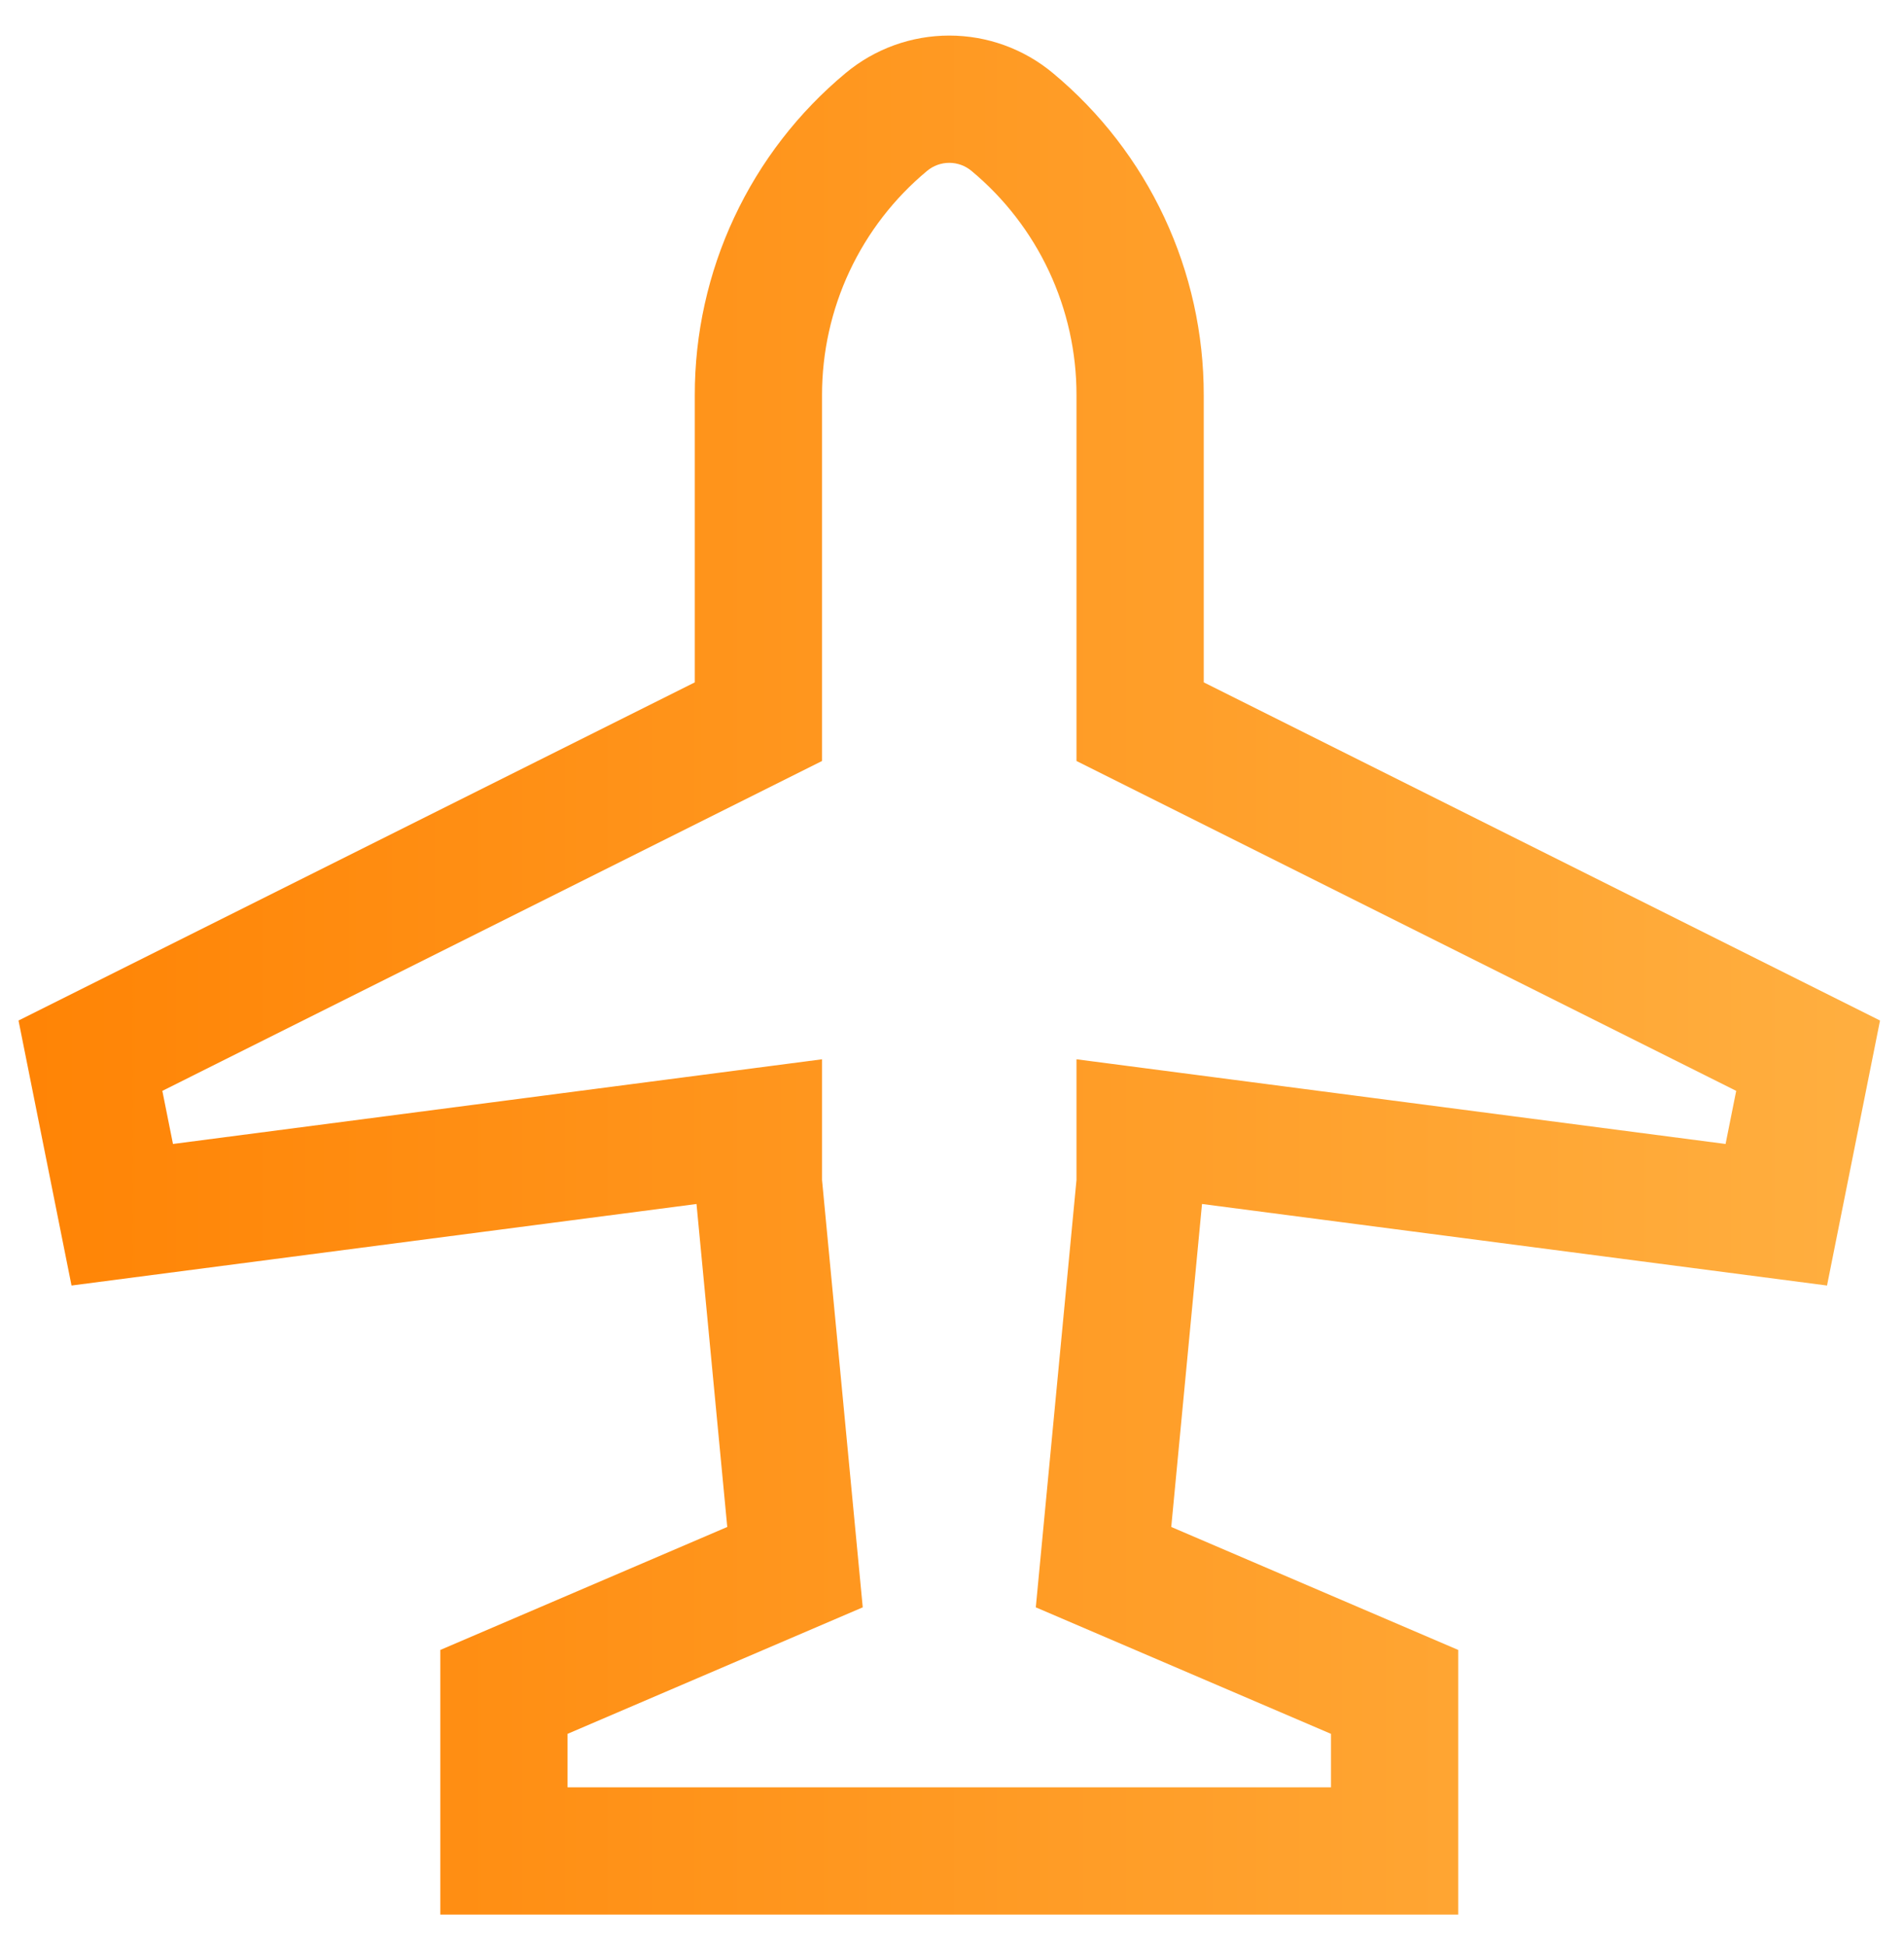 <svg width="91" height="93" viewBox="0 0 91 93" fill="none" xmlns="http://www.w3.org/2000/svg">
<g clip-path="url(#clip0_318_232)">
<path d="M87.321 61.437L89.854 48.772L57.532 32.611V18.886C57.535 15.948 56.891 13.046 55.645 10.385C54.399 7.724 52.582 5.371 50.322 3.493C48.932 2.334 47.179 1.7 45.369 1.7C43.559 1.7 41.807 2.334 40.416 3.493C38.157 5.371 36.34 7.724 35.094 10.385C33.847 13.046 33.203 15.948 33.207 18.886V32.611L0.885 48.772L3.418 61.437L33.289 57.541L34.759 72.976L21.045 78.853V91.5H69.694V78.853L55.979 72.976L57.449 57.54L87.321 61.437ZM63.613 82.863V85.419H27.126V82.863L41.234 76.817L39.288 56.389V50.625L8.267 54.672L7.759 52.134L39.288 36.369V18.886C39.286 16.84 39.734 14.818 40.602 12.965C41.47 11.112 42.736 9.474 44.31 8.166C44.607 7.918 44.982 7.782 45.369 7.782C45.757 7.782 46.132 7.918 46.429 8.166C48.003 9.474 49.269 11.112 50.136 12.965C51.004 14.818 51.453 16.84 51.45 18.886V36.369L82.98 52.134L82.472 54.672L51.45 50.625V56.389L49.505 76.817L63.613 82.863Z" fill="url(#paint0_linear_318_232)"/>
</g>
<defs>
<linearGradient id="paint0_linear_318_232" x1="1.18" y1="47.311" x2="89.964" y2="47.311" gradientUnits="userSpaceOnUse">
<stop stop-color="#FF8405"/>
<stop offset="1" stop-color="#FFAF40"/>
</linearGradient>
<clipPath id="clip0_318_232">
<rect width="90" height="91.216" fill="white" transform="translate(0.167 0.892)"/>
</clipPath>
</defs>
</svg>
